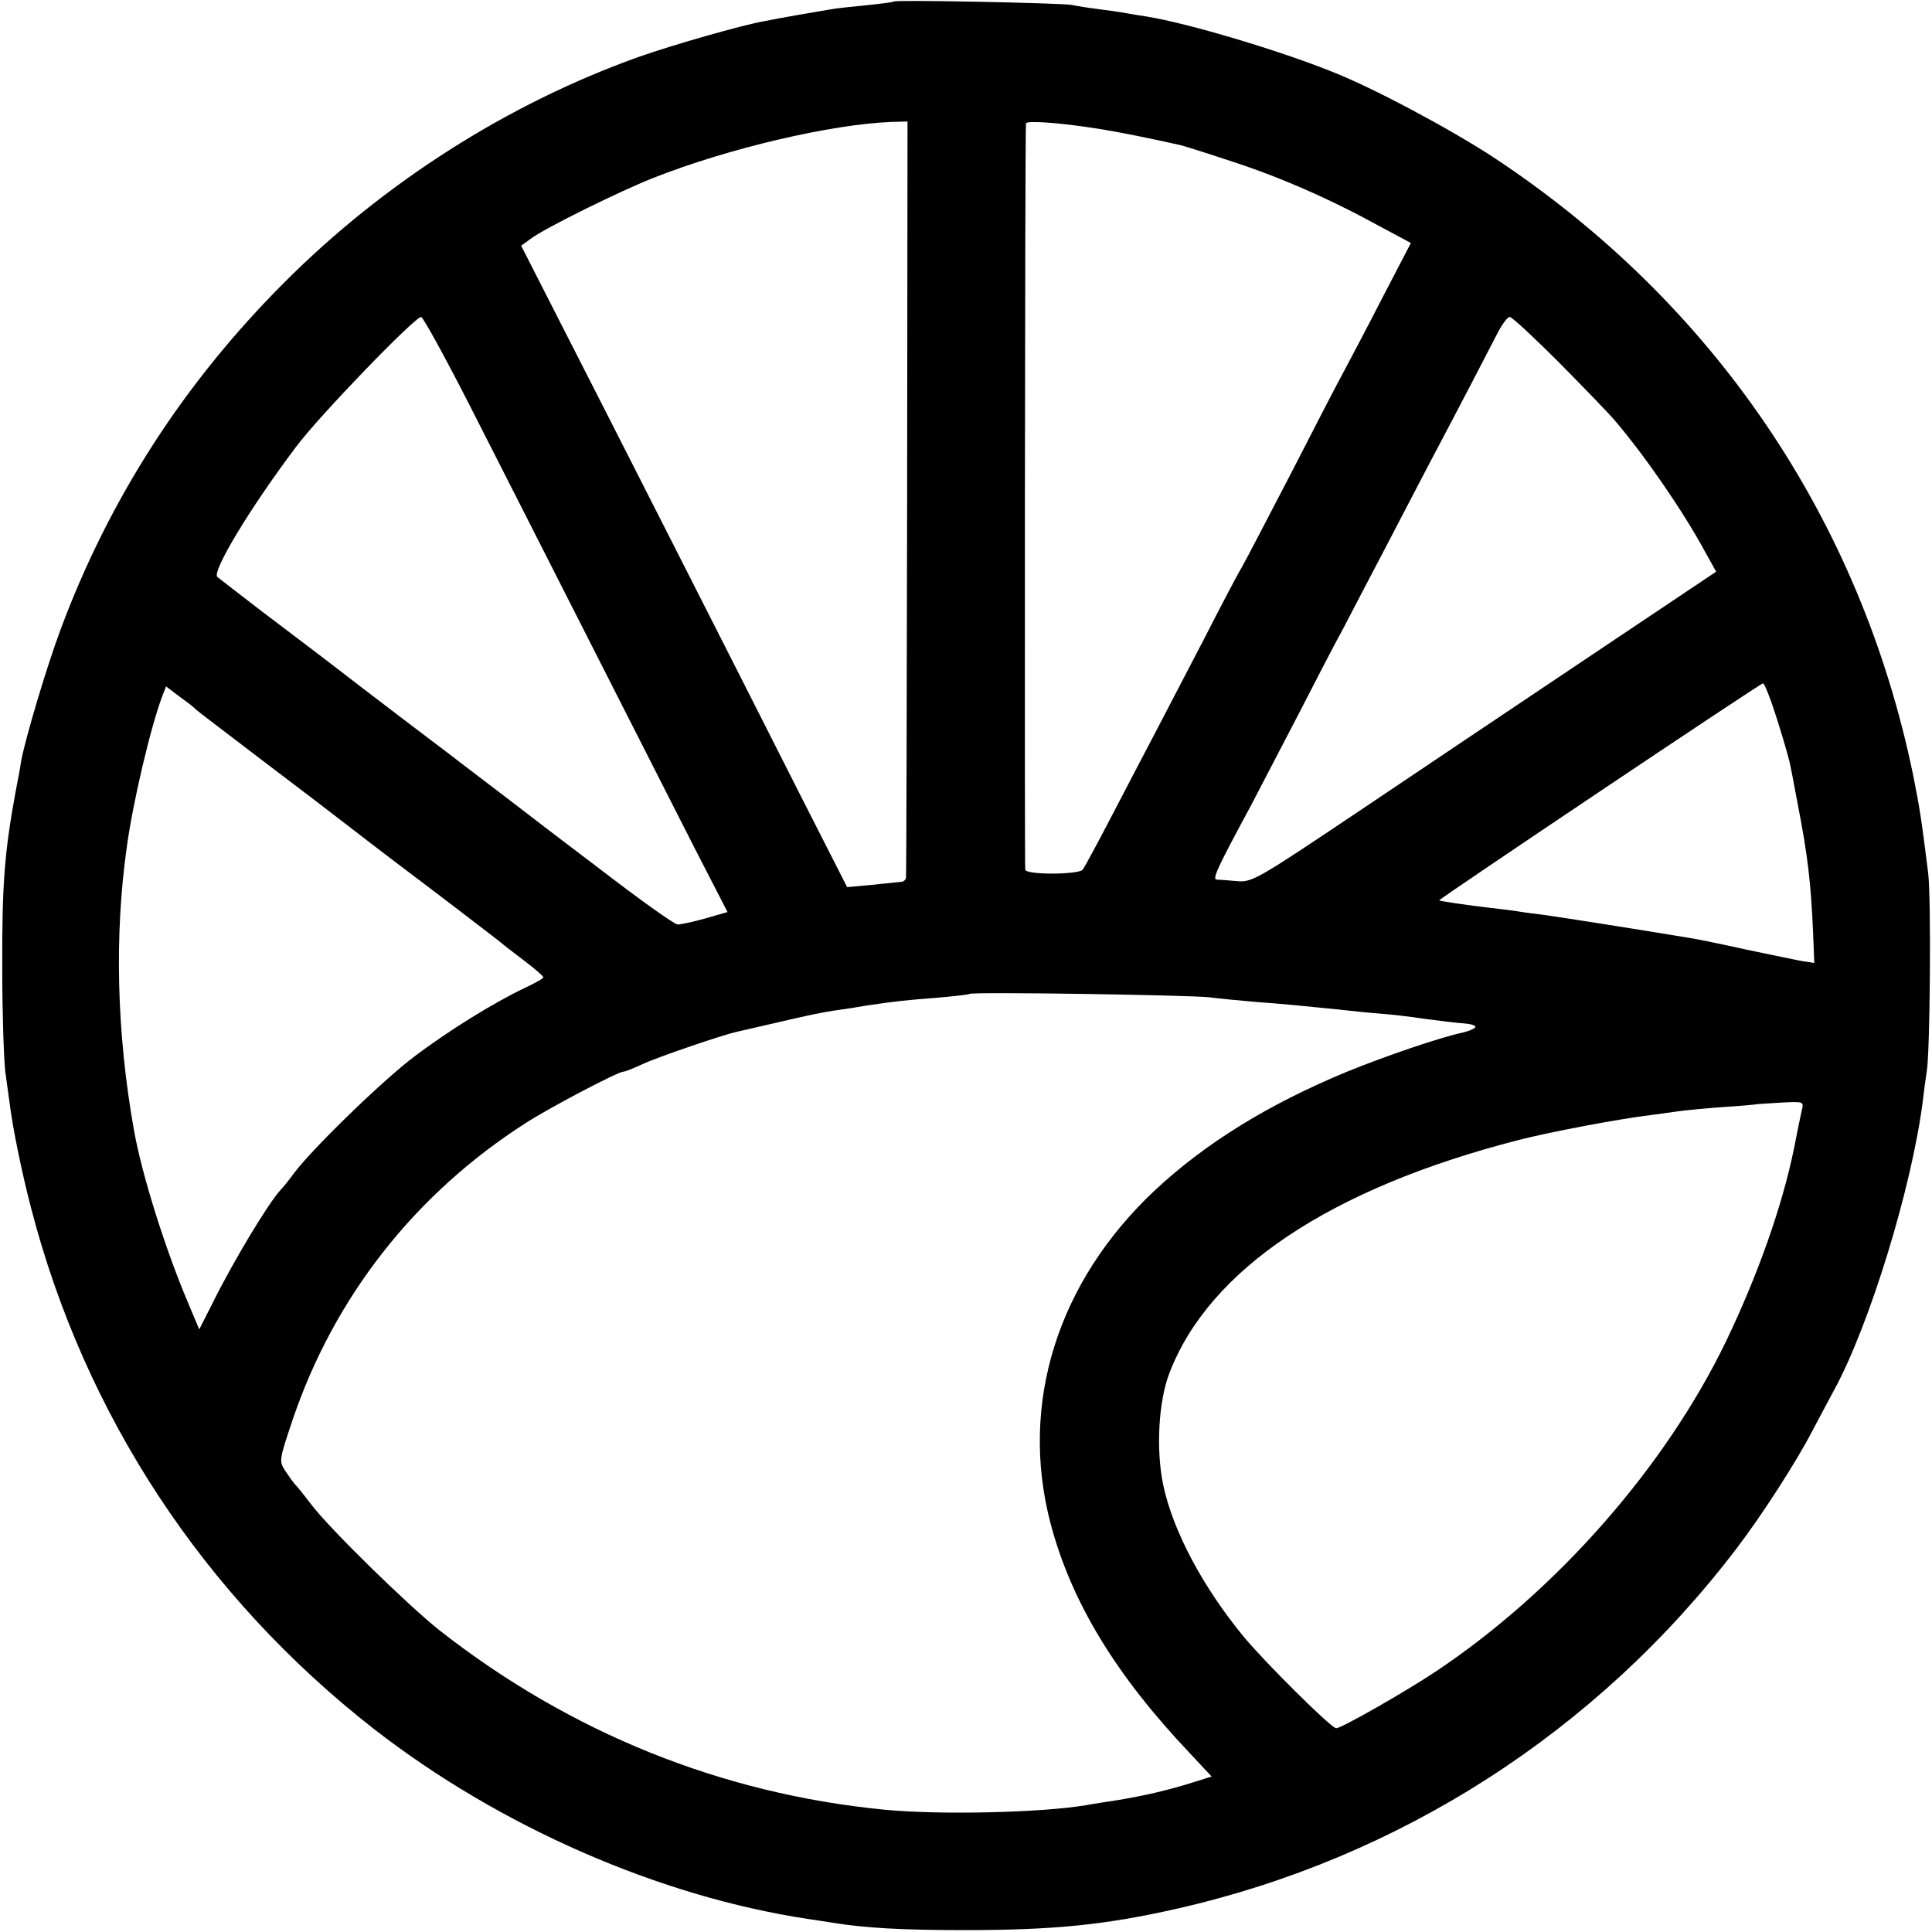 <?xml version="1.0" standalone="no"?>
<!DOCTYPE svg PUBLIC "-//W3C//DTD SVG 20010904//EN"
 "http://www.w3.org/TR/2001/REC-SVG-20010904/DTD/svg10.dtd">
<svg version="1.0" xmlns="http://www.w3.org/2000/svg"
 width="512pt" height="512pt" viewBox="0 0 512 512"
 preserveAspectRatio="xMidYMid meet">
<g transform="translate(0,512) scale(0.1,-0.1)"
fill="#000000" stroke="none">
<path d="M2369 5116 c-2 -2 -36 -6 -74 -10 -39 -4 -81 -8 -95 -11 -31 -5 -135
-23 -174 -31 -58 -10 -243 -63 -331 -94 -346 -123 -677 -333 -942 -599 -265
-265 -463 -572 -592 -918 -38 -102 -93 -287 -105 -350 -2 -15 -9 -53 -15 -83
-29 -159 -36 -244 -35 -470 0 -113 4 -234 8 -270 5 -36 10 -72 11 -80 8 -66
32 -184 57 -280 142 -549 457 -1029 909 -1382 333 -259 758 -445 1154 -504 22
-3 51 -8 65 -10 81 -13 176 -19 345 -19 239 0 376 14 565 57 590 134 1112 469
1481 953 68 89 159 230 203 315 22 41 47 89 56 105 94 172 207 539 236 770 3
28 8 61 10 75 9 49 12 457 4 525 -18 144 -22 171 -40 261 -140 679 -529 1252
-1112 1637 -113 74 -318 184 -428 227 -142 57 -380 128 -490 146 -14 2 -38 6
-55 9 -16 3 -50 8 -75 11 -25 3 -56 8 -70 11 -28 5 -466 14 -471 9z m35 -1314
c-1 -548 -2 -1002 -3 -1008 -1 -6 -7 -11 -13 -11 -7 -1 -42 -4 -78 -8 l-65 -6
-116 228 c-191 378 -535 1055 -645 1270 l-103 202 28 20 c40 29 233 124 321
159 200 79 473 143 635 149 l40 1 -1 -996z m505 977 c52 -8 137 -25 221 -44 8
-2 69 -21 135 -43 129 -42 259 -99 392 -172 l82 -44 -76 -146 c-41 -80 -87
-167 -102 -195 -15 -27 -78 -149 -140 -270 -63 -121 -121 -233 -131 -250 -10
-16 -55 -102 -100 -190 -46 -88 -102 -196 -125 -240 -23 -44 -75 -143 -115
-220 -40 -77 -76 -144 -81 -150 -12 -13 -148 -14 -152 0 -2 9 -1 1958 2 1978
1 8 90 2 190 -14z m-1668 -726 c64 -126 205 -403 314 -618 109 -214 237 -467
285 -561 l88 -171 -59 -17 c-32 -9 -65 -16 -73 -16 -9 0 -105 69 -214 153
-110 83 -214 163 -232 177 -18 14 -66 50 -105 80 -39 30 -85 65 -101 77 -16
12 -99 75 -184 140 -85 66 -204 156 -265 202 -60 46 -114 88 -119 92 -15 14
86 182 208 344 59 80 315 345 332 345 5 0 61 -102 125 -227z m2892 105 c67
-68 133 -136 147 -153 81 -95 181 -241 238 -346 l30 -54 -336 -225 c-185 -124
-461 -309 -614 -412 -267 -179 -280 -187 -321 -183 -23 2 -47 4 -53 4 -12 1 3
33 91 196 23 44 79 152 125 240 45 88 99 192 120 230 20 39 72 138 115 220 43
83 97 186 120 230 72 136 151 288 174 333 12 23 26 42 32 42 6 0 65 -55 132
-122z m577 -946 c17 -54 33 -109 35 -123 3 -13 11 -58 19 -99 27 -139 35 -208
41 -344 l3 -78 -32 5 c-17 3 -83 17 -146 30 -63 14 -131 28 -150 31 -188 31
-344 55 -385 61 -27 3 -63 8 -80 11 -16 2 -46 6 -65 8 -61 7 -135 18 -136 20
-3 2 851 575 858 575 4 1 21 -43 38 -97z m-4190 27 c3 -3 82 -63 175 -134 94
-71 204 -155 245 -187 41 -32 145 -111 230 -175 85 -65 157 -120 160 -123 3
-3 29 -23 58 -45 28 -21 52 -42 52 -45 0 -3 -23 -16 -51 -29 -80 -38 -200
-112 -291 -181 -83 -62 -271 -245 -318 -308 -14 -19 -30 -39 -37 -46 -32 -35
-124 -187 -180 -300 l-35 -69 -29 69 c-60 141 -123 340 -144 459 -46 258 -52
517 -19 750 16 119 64 321 94 400 l10 26 37 -28 c21 -15 40 -30 43 -34z m2685
-762 c22 -3 76 -8 120 -12 82 -6 119 -10 220 -20 33 -4 83 -9 110 -11 28 -2
82 -8 120 -14 39 -5 85 -11 103 -12 17 -1 32 -5 32 -9 0 -4 -15 -11 -32 -15
-61 -13 -202 -61 -308 -104 -208 -86 -375 -189 -509 -314 -259 -243 -360 -566
-277 -883 55 -208 172 -401 369 -609 l58 -62 -48 -15 c-66 -21 -127 -35 -198
-47 -33 -5 -72 -11 -87 -14 -120 -20 -387 -26 -533 -12 -433 42 -834 204
-1181 476 -84 67 -291 269 -340 334 -16 21 -34 44 -40 50 -6 6 -18 23 -28 38
-17 26 -16 29 18 131 110 328 325 603 621 792 64 41 243 135 257 135 5 0 27 9
51 20 38 18 211 77 247 85 8 2 53 12 100 23 90 21 126 29 175 36 17 2 48 7 70
11 80 12 111 15 190 21 44 4 82 8 84 10 6 6 587 -3 636 -9z m1570 -299 c-3
-13 -12 -57 -20 -98 -31 -154 -96 -338 -181 -515 -161 -333 -448 -660 -768
-874 -81 -54 -251 -151 -265 -151 -13 0 -186 172 -243 240 -110 133 -189 282
-215 403 -20 94 -13 223 16 298 105 275 427 490 926 618 82 21 260 55 350 66
28 4 60 8 73 10 12 2 64 7 115 11 50 3 93 7 94 8 1 0 29 2 63 4 59 3 61 3 55
-20z"/>
</g>
</svg>
